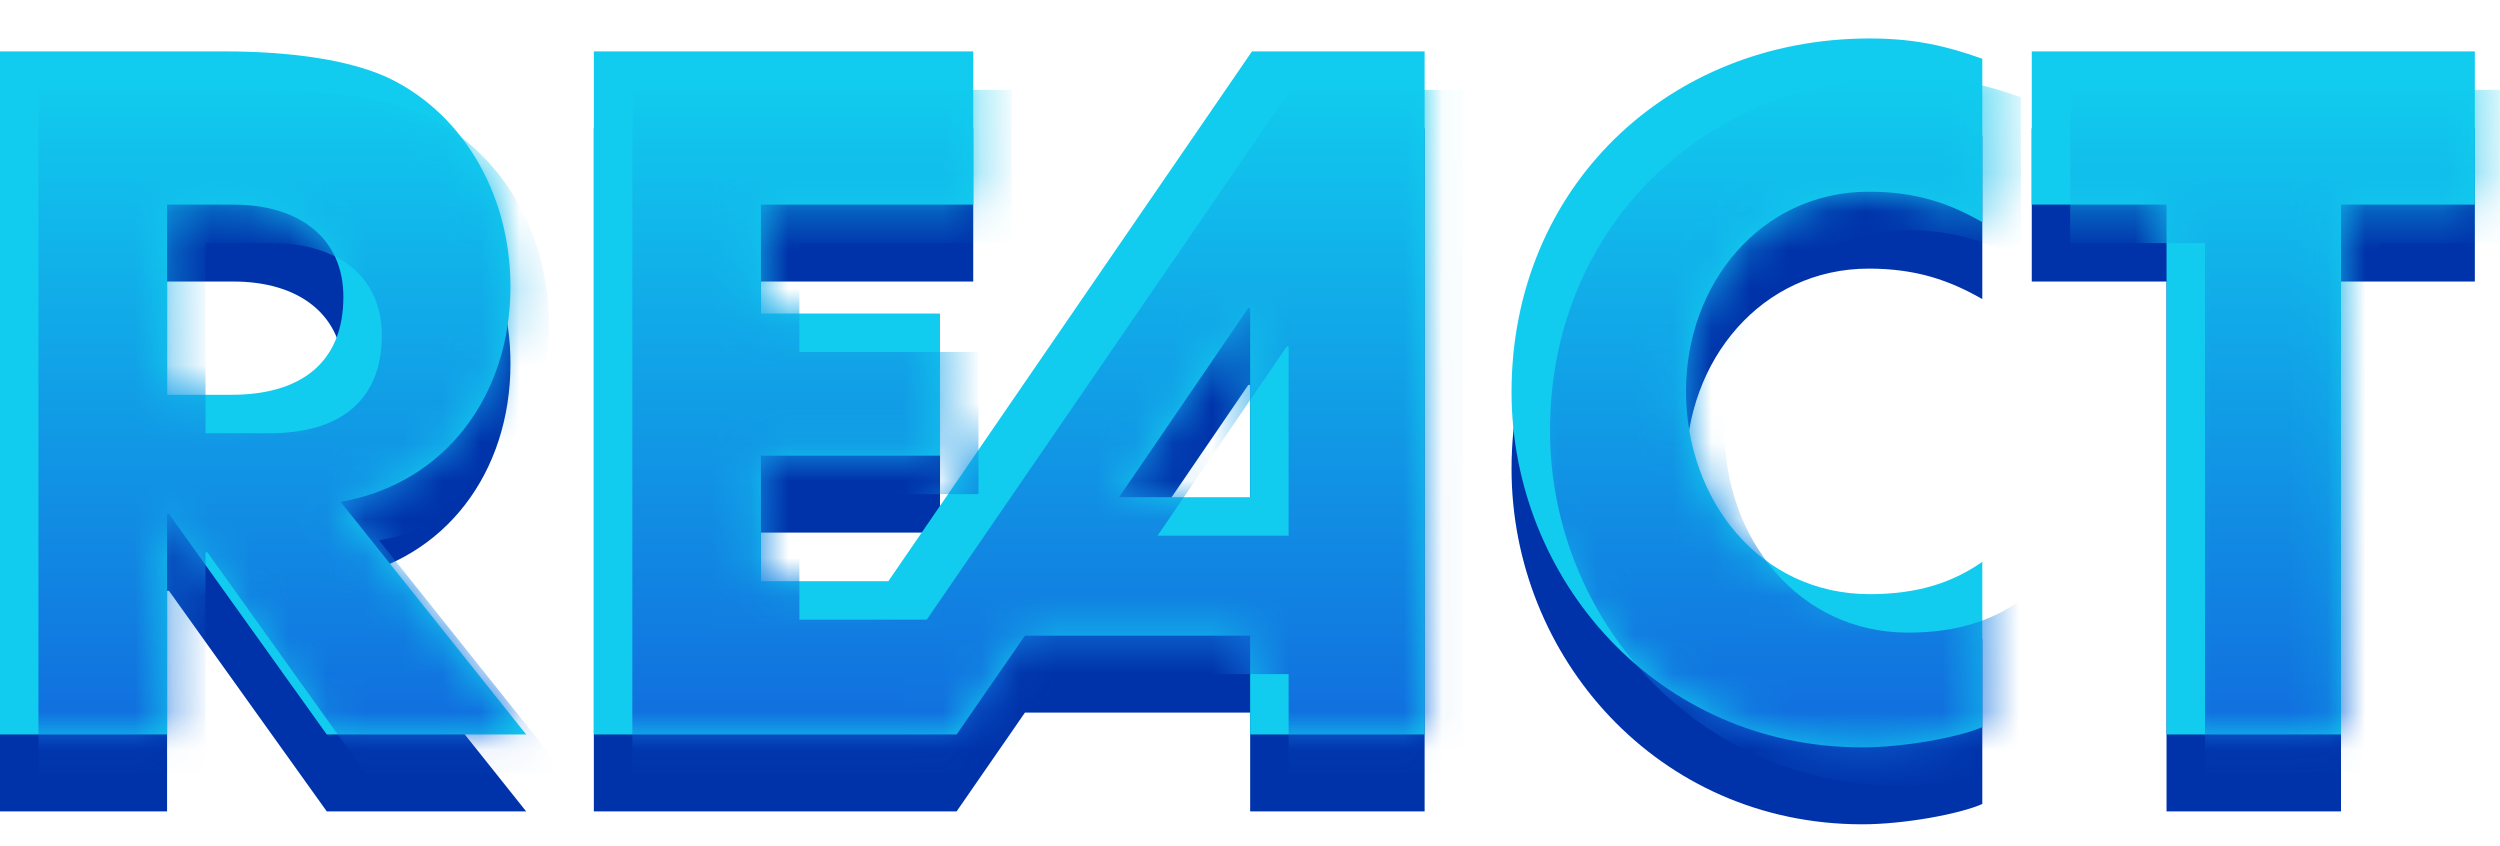 <svg width="65" height="22" fill="none" xmlns="http://www.w3.org/2000/svg"><path d="m13.68 21.096-4.824-6.048c2.736-.48 4.416-2.784 4.416-5.592 0-2.52-1.344-4.608-3.264-5.472-.936-.408-2.352-.648-4.2-.648H0v17.76h4.344V15.36h.048l4.104 5.736h5.184Zm-9.336-8.832V7.32h1.728c1.704 0 2.856.864 2.856 2.4 0 1.704-1.104 2.544-2.904 2.544h-1.68ZM37.04 21.096V3.336h-4.488l-9.456 13.776h-3.312v-3.264h4.656v-3.696h-4.656V7.32h5.52V3.336H15.44v17.76h9.432l1.776-2.568h5.856v2.568h4.536Zm-4.536-6.168h-3.408l3.36-4.92h.048v4.92ZM51.54 16.608c-.792.552-1.704.84-2.928.84-2.856 0-4.776-2.448-4.776-5.28 0-2.808 1.968-5.184 4.752-5.184 1.248 0 2.112.312 2.952.792V3.528C50.604 3.192 49.764 3 48.612 3 43.356 3 39.3 6.888 39.3 12.192c0 4.872 3.792 9.24 9.12 9.24 1.08 0 2.52-.264 3.12-.528v-4.296ZM60.866 21.096V7.32h3.48V3.336h-11.52V7.32h3.504v13.776h4.536Z" fill="#03A"/><path d="m13.68 19.096-4.824-6.048c2.736-.48 4.416-2.784 4.416-5.592 0-2.52-1.344-4.608-3.264-5.472-.936-.408-2.352-.648-4.2-.648H0v17.76h4.344V13.36h.048l4.104 5.736h5.184Zm-9.336-8.832V5.32h1.728c1.704 0 2.856.864 2.856 2.4 0 1.704-1.104 2.544-2.904 2.544h-1.68ZM37.04 19.096V1.336h-4.488l-9.456 13.776h-3.312v-3.264h4.656V8.152h-4.656V5.32h5.52V1.336H15.44v17.76h9.432l1.776-2.568h5.856v2.568h4.536Zm-4.536-6.168h-3.408l3.36-4.92h.048v4.92ZM51.54 14.608c-.792.552-1.704.84-2.928.84-2.856 0-4.776-2.448-4.776-5.28 0-2.808 1.968-5.184 4.752-5.184 1.248 0 2.112.312 2.952.792V1.528C50.604 1.192 49.764 1 48.612 1 43.356 1 39.3 4.888 39.3 10.192c0 4.872 3.792 9.24 9.12 9.24 1.08 0 2.52-.264 3.12-.528v-4.296ZM60.866 19.096V5.32h3.48V1.336h-11.52V5.32h3.504v13.776h4.536Z" fill="#1CE"/><mask id="a" style="mask-type:alpha" maskUnits="userSpaceOnUse" x="0" y="1" width="65" height="19"><path d="m13.68 19.096-4.824-6.048c2.736-.48 4.416-2.784 4.416-5.592 0-2.52-1.344-4.608-3.264-5.472-.936-.408-2.352-.648-4.2-.648H0v17.76h4.344V13.36h.048l4.104 5.736h5.184Zm-9.336-8.832V5.32h1.728c1.704 0 2.856.864 2.856 2.4 0 1.704-1.104 2.544-2.904 2.544h-1.68ZM37.04 19.096V1.336h-4.488l-9.456 13.776h-3.312v-3.264h4.656V8.152h-4.656V5.32h5.52V1.336H15.44v17.76h9.432l1.776-2.568h5.856v2.568h4.536Zm-4.536-6.168h-3.408l3.36-4.92h.048v4.92ZM51.54 14.608c-.792.552-1.704.84-2.928.84-2.856 0-4.776-2.448-4.776-5.28 0-2.808 1.968-5.184 4.752-5.184 1.248 0 2.112.312 2.952.792V1.528C50.604 1.192 49.764 1 48.612 1 43.356 1 39.3 4.888 39.3 10.192c0 4.872 3.792 9.24 9.12 9.24 1.08 0 2.52-.264 3.12-.528v-4.296ZM60.866 19.096V5.32h3.48V1.336h-11.52V5.32h3.504v13.776h4.536Z" fill="#000"/></mask><g mask="url(#a)"><path d="m14.68 20.096-4.824-6.048c2.736-.48 4.416-2.784 4.416-5.592 0-2.52-1.344-4.608-3.264-5.472-.936-.408-2.352-.648-4.2-.648H1v17.76h4.344V14.36h.048l4.104 5.736h5.184Zm-9.336-8.832V6.32h1.728c1.704 0 2.856.864 2.856 2.4 0 1.704-1.104 2.544-2.904 2.544h-1.68Z" fill="url(#b)"/><path d="M38.04 20.096V2.336h-4.488l-9.456 13.776h-3.312v-3.264h4.656V9.152h-4.656V6.32h5.52V2.336H16.44v17.76h9.432l1.776-2.568h5.856v2.568h4.536Zm-4.536-6.168h-3.408l3.36-4.92h.048v4.92Z" fill="url(#c)"/><path d="M52.54 15.608c-.792.552-1.704.84-2.928.84-2.856 0-4.776-2.448-4.776-5.28 0-2.808 1.968-5.184 4.752-5.184 1.248 0 2.112.312 2.952.792V2.528C51.604 2.192 50.764 2 49.612 2 44.356 2 40.3 5.888 40.3 11.192c0 4.872 3.792 9.24 9.12 9.24 1.08 0 2.52-.264 3.12-.528v-4.296Z" fill="url(#d)"/><path d="M61.866 20.096V6.32h3.48V2.336h-11.52V6.32h3.504v13.776h4.536Z" fill="url(#e)"/></g><defs><linearGradient id="b" x1="65.346" y1="20.432" x2="65.346" y2="2" gradientUnits="userSpaceOnUse"><stop stop-color="#16D"/><stop offset="1" stop-color="#1CE"/></linearGradient><linearGradient id="c" x1="65.346" y1="20.432" x2="65.346" y2="2" gradientUnits="userSpaceOnUse"><stop stop-color="#16D"/><stop offset="1" stop-color="#1CE"/></linearGradient><linearGradient id="d" x1="65.346" y1="20.432" x2="65.346" y2="2" gradientUnits="userSpaceOnUse"><stop stop-color="#16D"/><stop offset="1" stop-color="#1CE"/></linearGradient><linearGradient id="e" x1="65.346" y1="20.432" x2="65.346" y2="2" gradientUnits="userSpaceOnUse"><stop stop-color="#16D"/><stop offset="1" stop-color="#1CE"/></linearGradient></defs></svg>